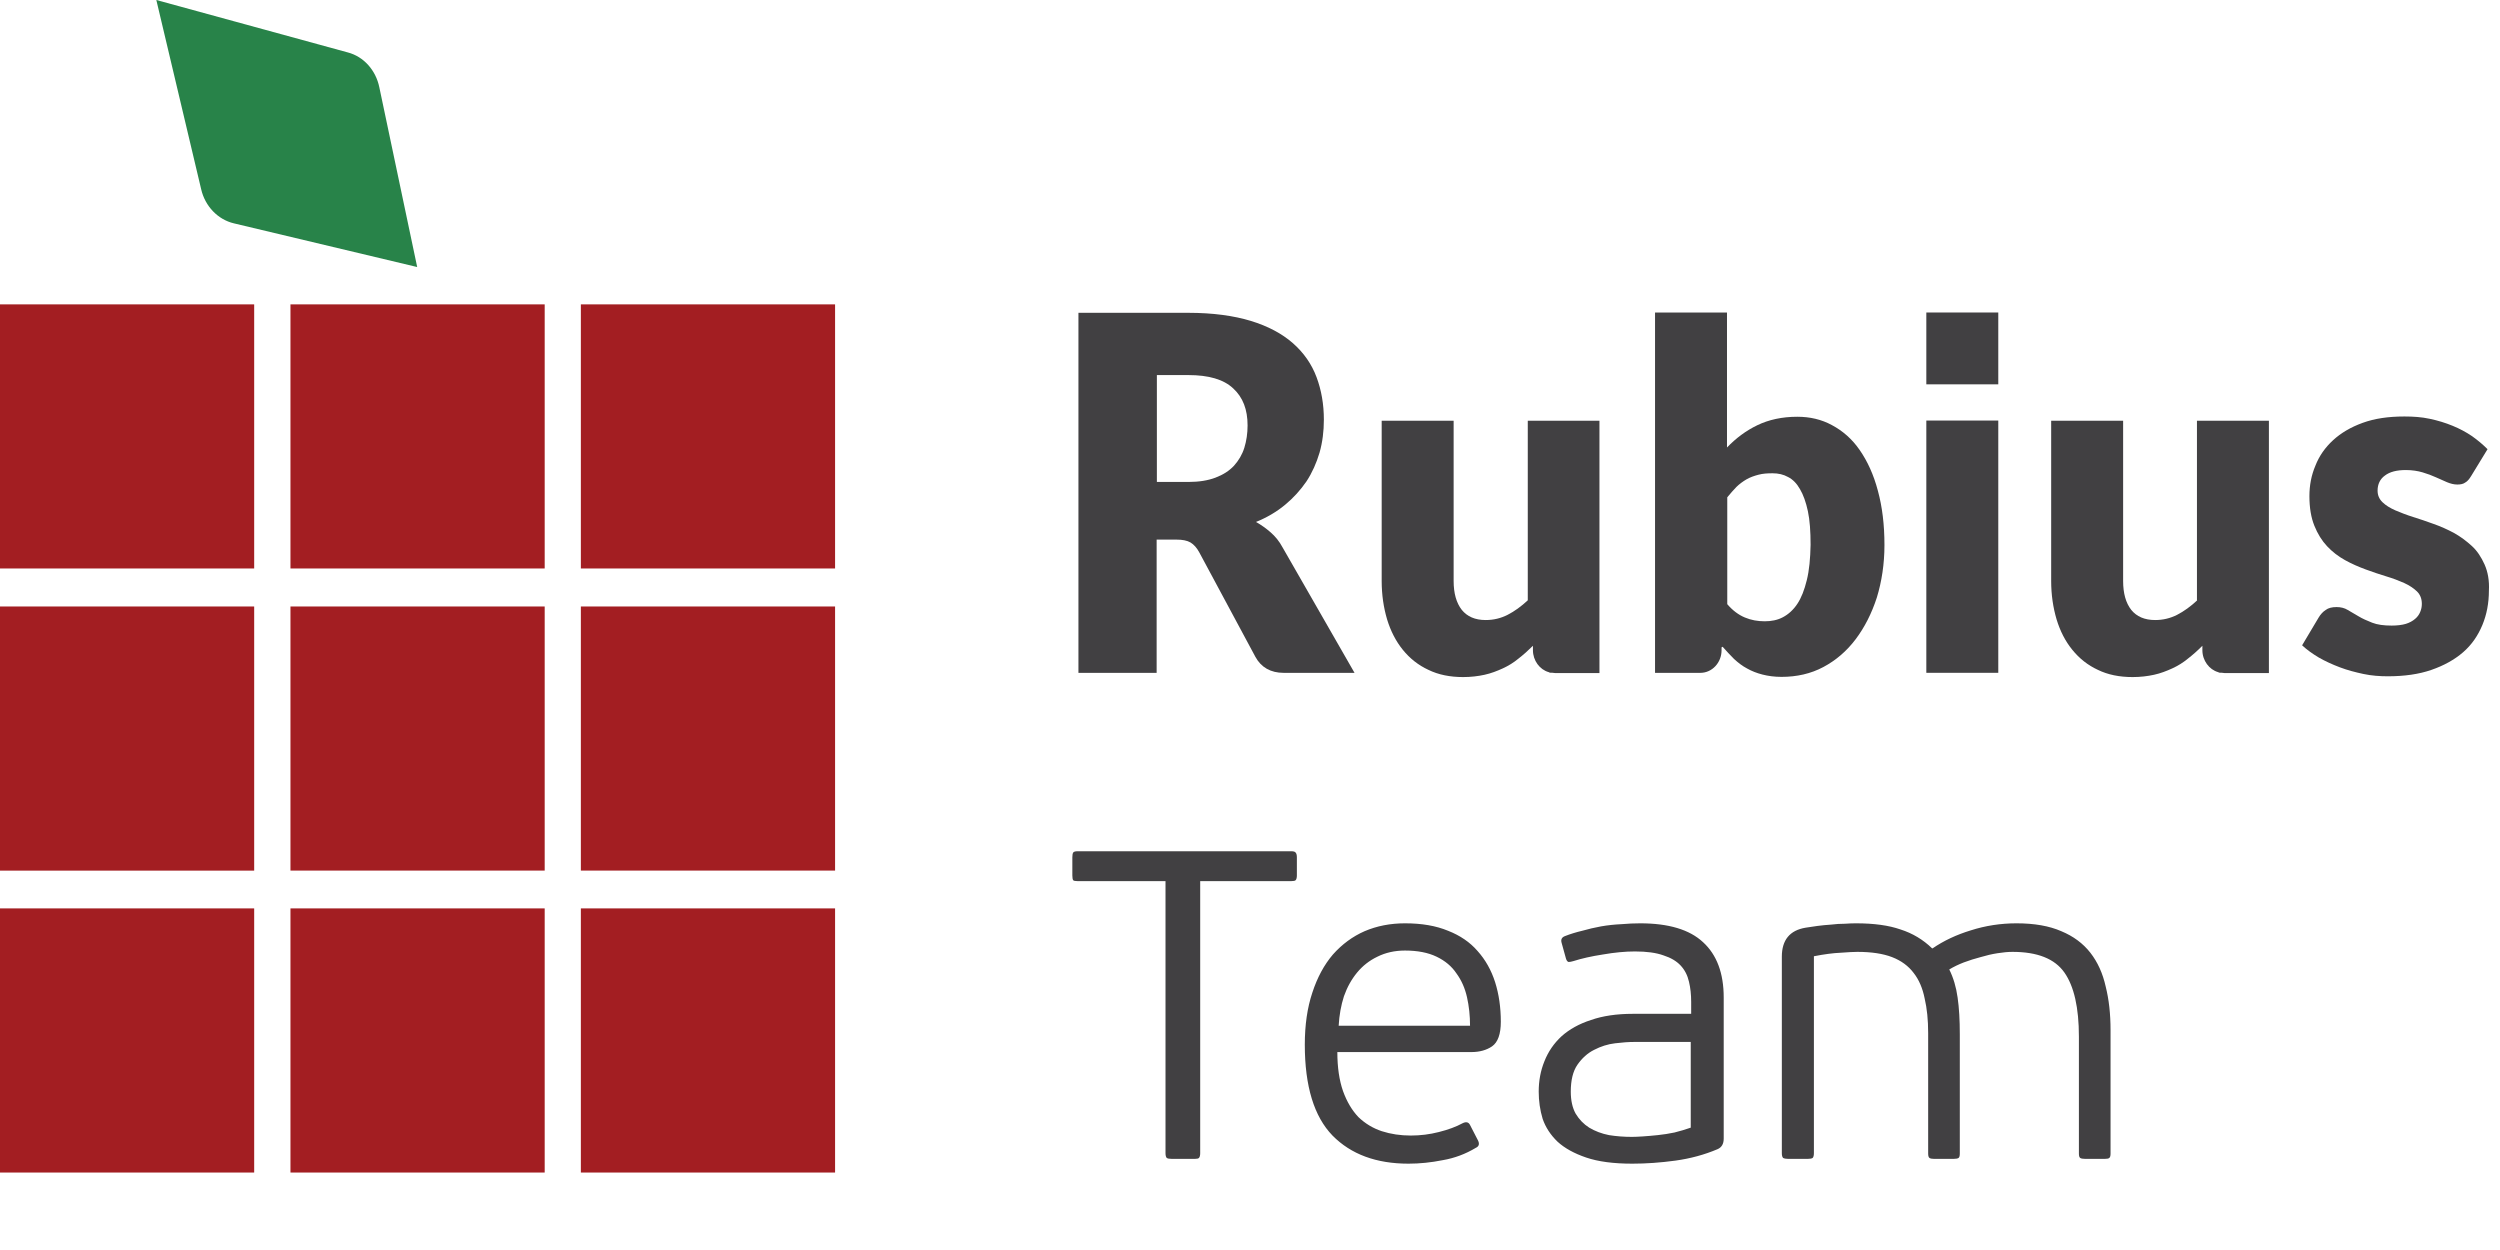 <svg xmlns="http://www.w3.org/2000/svg" width="64" height="32" viewBox="0 0 64 32" fill="none">
    <path d="M30.725 29.52C30.725 29.58 30.714 29.622 30.692 29.644C30.677 29.659 30.643 29.667 30.59 29.667H29.994C29.934 29.667 29.893 29.659 29.87 29.644C29.848 29.622 29.837 29.58 29.837 29.52V22.557H27.587C27.527 22.557 27.489 22.549 27.474 22.534C27.459 22.512 27.452 22.47 27.452 22.41V21.949C27.452 21.889 27.459 21.848 27.474 21.825C27.489 21.803 27.527 21.792 27.587 21.792H33.054C33.114 21.792 33.152 21.803 33.167 21.825C33.189 21.848 33.2 21.889 33.2 21.949V22.41C33.2 22.47 33.189 22.512 33.167 22.534C33.152 22.549 33.114 22.557 33.054 22.557H30.725V29.52ZM35.968 23.637C36.396 23.637 36.763 23.7 37.071 23.828C37.378 23.948 37.63 24.12 37.825 24.345C38.027 24.57 38.177 24.837 38.275 25.144C38.372 25.452 38.421 25.789 38.421 26.157C38.421 26.472 38.346 26.682 38.196 26.787C38.053 26.884 37.877 26.933 37.667 26.933H34.236C34.236 27.323 34.285 27.657 34.382 27.934C34.48 28.204 34.611 28.425 34.776 28.598C34.948 28.763 35.147 28.883 35.372 28.958C35.605 29.033 35.852 29.07 36.115 29.07C36.362 29.07 36.602 29.04 36.835 28.98C37.075 28.92 37.277 28.845 37.442 28.755C37.532 28.71 37.596 28.725 37.633 28.8L37.836 29.194C37.881 29.284 37.862 29.348 37.78 29.385C37.517 29.543 37.236 29.648 36.936 29.7C36.636 29.76 36.343 29.79 36.058 29.79C35.233 29.79 34.585 29.55 34.112 29.07C33.64 28.583 33.403 27.807 33.403 26.742C33.403 26.239 33.467 25.797 33.595 25.414C33.722 25.024 33.898 24.698 34.123 24.435C34.356 24.173 34.626 23.974 34.933 23.839C35.248 23.704 35.593 23.637 35.968 23.637ZM37.633 26.258C37.633 26.003 37.607 25.759 37.555 25.527C37.502 25.294 37.412 25.092 37.285 24.919C37.165 24.739 36.996 24.597 36.778 24.492C36.561 24.387 36.291 24.334 35.968 24.334C35.706 24.334 35.47 24.387 35.26 24.492C35.057 24.589 34.885 24.724 34.742 24.897C34.6 25.069 34.487 25.272 34.405 25.504C34.33 25.737 34.285 25.988 34.27 26.258H37.633ZM44.127 29.149C44.127 29.284 44.074 29.374 43.969 29.419C43.632 29.562 43.272 29.659 42.889 29.712C42.507 29.764 42.139 29.79 41.787 29.79C41.307 29.79 40.913 29.738 40.606 29.633C40.298 29.528 40.054 29.393 39.874 29.228C39.694 29.055 39.567 28.86 39.492 28.643C39.424 28.418 39.391 28.185 39.391 27.945C39.391 27.668 39.439 27.409 39.537 27.169C39.634 26.922 39.781 26.708 39.976 26.528C40.178 26.348 40.429 26.209 40.729 26.112C41.029 26.007 41.386 25.954 41.798 25.954H43.294V25.65C43.294 25.463 43.276 25.29 43.238 25.133C43.201 24.968 43.129 24.829 43.024 24.717C42.919 24.604 42.773 24.518 42.586 24.458C42.398 24.39 42.154 24.357 41.854 24.357C41.607 24.357 41.333 24.383 41.033 24.435C40.741 24.48 40.489 24.537 40.279 24.604C40.227 24.619 40.186 24.627 40.156 24.627C40.126 24.619 40.103 24.589 40.088 24.537L39.976 24.132C39.953 24.049 39.983 23.993 40.066 23.963C40.201 23.91 40.347 23.865 40.504 23.828C40.662 23.783 40.823 23.745 40.988 23.715C41.161 23.685 41.333 23.667 41.506 23.659C41.678 23.644 41.839 23.637 41.989 23.637C42.717 23.637 43.253 23.798 43.598 24.12C43.951 24.443 44.127 24.915 44.127 25.538V29.149ZM43.283 26.674H41.832C41.697 26.674 41.536 26.685 41.348 26.708C41.161 26.73 40.981 26.787 40.808 26.877C40.643 26.959 40.501 27.087 40.381 27.259C40.268 27.424 40.212 27.653 40.212 27.945C40.212 28.17 40.253 28.358 40.336 28.508C40.426 28.658 40.542 28.778 40.684 28.868C40.834 28.958 41.003 29.022 41.191 29.059C41.378 29.089 41.573 29.104 41.776 29.104C41.843 29.104 41.933 29.1 42.046 29.093C42.166 29.085 42.297 29.074 42.439 29.059C42.582 29.044 42.724 29.022 42.867 28.992C43.017 28.954 43.156 28.913 43.283 28.868V26.674ZM51.623 23.637C52.08 23.637 52.462 23.704 52.77 23.839C53.078 23.967 53.325 24.15 53.513 24.39C53.7 24.63 53.831 24.919 53.906 25.257C53.989 25.587 54.03 25.958 54.03 26.37V29.532C54.03 29.592 54.019 29.629 53.996 29.644C53.981 29.659 53.944 29.667 53.884 29.667H53.377C53.318 29.667 53.276 29.659 53.254 29.644C53.231 29.629 53.22 29.592 53.22 29.532V26.539C53.22 25.797 53.096 25.249 52.849 24.897C52.601 24.544 52.159 24.368 51.521 24.368C51.409 24.368 51.281 24.379 51.139 24.402C50.996 24.424 50.85 24.458 50.7 24.503C50.557 24.54 50.415 24.585 50.273 24.638C50.138 24.69 50.014 24.75 49.901 24.818C50.006 25.028 50.078 25.268 50.115 25.538C50.153 25.8 50.171 26.112 50.171 26.472V29.532C50.171 29.592 50.16 29.629 50.138 29.644C50.115 29.659 50.074 29.667 50.014 29.667H49.508C49.455 29.667 49.417 29.659 49.395 29.644C49.373 29.629 49.361 29.592 49.361 29.532V26.449C49.361 26.112 49.331 25.815 49.271 25.56C49.219 25.298 49.125 25.08 48.99 24.908C48.855 24.728 48.671 24.593 48.439 24.503C48.206 24.413 47.91 24.368 47.55 24.368C47.46 24.368 47.318 24.375 47.123 24.39C46.928 24.398 46.699 24.428 46.436 24.48V29.52C46.436 29.58 46.425 29.622 46.403 29.644C46.38 29.659 46.339 29.667 46.279 29.667H45.773C45.72 29.667 45.679 29.659 45.649 29.644C45.626 29.622 45.615 29.58 45.615 29.52V24.492C45.615 24.064 45.818 23.817 46.222 23.749C46.312 23.734 46.414 23.719 46.526 23.704C46.639 23.689 46.755 23.678 46.875 23.67C46.995 23.655 47.111 23.648 47.224 23.648C47.336 23.64 47.434 23.637 47.516 23.637C47.974 23.637 48.352 23.689 48.653 23.794C48.96 23.892 49.23 24.053 49.462 24.278H49.474C49.759 24.083 50.085 23.929 50.453 23.817C50.828 23.697 51.218 23.637 51.623 23.637Z" fill="#414042"/>
    <path d="M32.529 13.629C32.41 13.525 32.285 13.436 32.153 13.362C32.431 13.25 32.682 13.102 32.897 12.924C33.112 12.746 33.293 12.546 33.446 12.323C33.592 12.101 33.703 11.849 33.78 11.589C33.856 11.322 33.891 11.041 33.891 10.744C33.891 10.351 33.828 9.988 33.703 9.654C33.578 9.32 33.377 9.031 33.099 8.786C32.821 8.542 32.459 8.349 32.021 8.215C31.583 8.082 31.048 8.008 30.423 8.008H27.608V17.225H29.61V13.814H30.117C30.27 13.814 30.388 13.836 30.478 13.888C30.562 13.94 30.638 14.022 30.701 14.14L32.139 16.817C32.285 17.084 32.529 17.225 32.862 17.225H34.676L32.834 14.014C32.751 13.858 32.647 13.732 32.529 13.629ZM31.855 11.463C31.799 11.641 31.709 11.79 31.59 11.923C31.465 12.056 31.312 12.153 31.118 12.227C30.923 12.301 30.694 12.338 30.423 12.338H29.616V9.602H30.423C30.944 9.602 31.326 9.713 31.57 9.943C31.82 10.173 31.938 10.485 31.938 10.892C31.938 11.093 31.91 11.285 31.855 11.463Z" fill="#414042"/>
    <path d="M39.111 15.368C38.944 15.524 38.77 15.65 38.596 15.739C38.422 15.828 38.235 15.873 38.033 15.873C37.762 15.873 37.561 15.784 37.422 15.613C37.283 15.435 37.213 15.19 37.213 14.871V10.771H35.371V14.871C35.371 15.227 35.42 15.554 35.51 15.858C35.601 16.154 35.733 16.414 35.913 16.636C36.094 16.859 36.31 17.029 36.567 17.148C36.824 17.274 37.123 17.333 37.456 17.333C37.651 17.333 37.839 17.311 38.005 17.274C38.172 17.237 38.325 17.178 38.471 17.111C38.617 17.044 38.749 16.963 38.874 16.859C38.999 16.762 39.124 16.651 39.243 16.532V16.644C39.243 16.911 39.416 17.141 39.646 17.207C39.653 17.207 39.653 17.207 39.66 17.215C39.674 17.222 39.694 17.222 39.708 17.222C39.715 17.222 39.722 17.222 39.729 17.222H39.736C39.757 17.222 39.785 17.23 39.806 17.23H40.946V16.644V15.302V10.771H39.111V15.368Z" fill="#414042"/>
    <path d="M47.609 11.522C47.415 11.241 47.178 11.033 46.901 10.885C46.629 10.736 46.331 10.669 46.011 10.669C45.622 10.669 45.281 10.744 44.989 10.885C44.697 11.025 44.44 11.218 44.211 11.456V8H42.369V14.718V17.225H43.21C43.217 17.225 43.231 17.225 43.238 17.225H43.53C43.828 17.225 44.072 16.965 44.072 16.646V16.572L44.099 16.557C44.197 16.668 44.294 16.772 44.391 16.869C44.496 16.965 44.6 17.047 44.725 17.113C44.843 17.18 44.975 17.232 45.121 17.269C45.267 17.306 45.427 17.328 45.608 17.328C45.997 17.328 46.358 17.247 46.678 17.076C46.998 16.906 47.276 16.668 47.505 16.364C47.734 16.06 47.915 15.704 48.047 15.297C48.172 14.889 48.242 14.437 48.242 13.954C48.242 13.435 48.186 12.976 48.075 12.568C47.964 12.145 47.804 11.804 47.609 11.522ZM46.254 14.852C46.192 15.104 46.115 15.304 46.011 15.46C45.907 15.616 45.782 15.727 45.642 15.801C45.504 15.875 45.344 15.905 45.177 15.905C44.996 15.905 44.829 15.875 44.669 15.808C44.51 15.742 44.357 15.63 44.218 15.467V12.731C44.294 12.635 44.377 12.546 44.454 12.464C44.53 12.39 44.621 12.323 44.711 12.271C44.801 12.219 44.906 12.182 45.017 12.153C45.128 12.123 45.246 12.116 45.378 12.116C45.524 12.116 45.656 12.145 45.775 12.212C45.893 12.271 45.997 12.375 46.08 12.523C46.164 12.664 46.233 12.857 46.282 13.087C46.331 13.317 46.351 13.606 46.351 13.947C46.344 14.296 46.317 14.6 46.254 14.852Z" fill="#414042"/>
    <path d="M51.156 10.766H49.314V17.224H51.156V10.766Z" fill="#414042"/>
    <path d="M51.156 8H49.314V9.839H51.156V8Z" fill="#414042"/>
    <path d="M56.249 15.368C56.082 15.524 55.908 15.65 55.735 15.739C55.561 15.828 55.373 15.873 55.172 15.873C54.901 15.873 54.699 15.784 54.56 15.613C54.421 15.435 54.352 15.19 54.352 14.871V10.771H52.51V14.871C52.51 15.227 52.559 15.554 52.649 15.858C52.739 16.154 52.871 16.414 53.052 16.636C53.233 16.859 53.448 17.029 53.705 17.148C53.962 17.274 54.261 17.333 54.595 17.333C54.789 17.333 54.977 17.311 55.144 17.274C55.311 17.237 55.464 17.178 55.61 17.111C55.756 17.044 55.888 16.963 56.013 16.859C56.138 16.762 56.263 16.651 56.381 16.532V16.644C56.381 16.911 56.555 17.141 56.784 17.207C56.791 17.207 56.791 17.207 56.798 17.215C56.812 17.222 56.833 17.222 56.847 17.222C56.854 17.222 56.861 17.222 56.868 17.222H56.875C56.895 17.222 56.923 17.23 56.944 17.23H58.084V16.644V15.302V10.771H56.242V15.368H56.249Z" fill="#414042"/>
    <path d="M63.605 14.451C63.521 14.265 63.417 14.102 63.278 13.976C63.139 13.85 62.993 13.739 62.819 13.642C62.652 13.553 62.471 13.472 62.298 13.412C62.117 13.346 61.943 13.287 61.776 13.235C61.61 13.183 61.457 13.123 61.318 13.064C61.186 13.005 61.075 12.938 60.991 12.856C60.908 12.775 60.866 12.678 60.866 12.56C60.866 12.397 60.929 12.263 61.054 12.174C61.179 12.078 61.359 12.033 61.589 12.033C61.749 12.033 61.895 12.056 62.02 12.093C62.145 12.13 62.263 12.174 62.36 12.219C62.465 12.263 62.555 12.308 62.645 12.345C62.736 12.382 62.819 12.404 62.909 12.404C62.993 12.404 63.062 12.389 63.111 12.352C63.167 12.322 63.215 12.263 63.264 12.182L63.681 11.499C63.563 11.381 63.431 11.27 63.285 11.166C63.132 11.062 62.965 10.973 62.784 10.899C62.604 10.825 62.409 10.765 62.2 10.721C61.992 10.676 61.776 10.662 61.554 10.662C61.144 10.662 60.79 10.713 60.484 10.825C60.178 10.936 59.928 11.084 59.726 11.27C59.525 11.455 59.372 11.67 59.274 11.922C59.17 12.167 59.121 12.426 59.121 12.701C59.121 12.997 59.163 13.249 59.247 13.457C59.33 13.665 59.441 13.843 59.573 13.983C59.705 14.124 59.858 14.243 60.032 14.339C60.206 14.436 60.38 14.51 60.56 14.577C60.741 14.643 60.915 14.703 61.088 14.755C61.262 14.807 61.415 14.866 61.547 14.925C61.679 14.985 61.79 15.059 61.874 15.14C61.957 15.222 61.999 15.326 61.999 15.459C61.999 15.533 61.985 15.6 61.957 15.667C61.929 15.733 61.888 15.793 61.825 15.845C61.763 15.897 61.686 15.941 61.589 15.971C61.492 16 61.366 16.015 61.227 16.015C61.026 16.015 60.859 15.993 60.727 15.941C60.595 15.889 60.477 15.837 60.38 15.778C60.282 15.719 60.192 15.667 60.102 15.615C60.018 15.563 59.921 15.541 59.816 15.541C59.698 15.541 59.608 15.563 59.538 15.615C59.469 15.659 59.407 15.726 59.358 15.808L58.934 16.52C59.052 16.631 59.198 16.735 59.358 16.831C59.525 16.927 59.705 17.009 59.9 17.083C60.094 17.157 60.296 17.209 60.505 17.254C60.713 17.298 60.922 17.313 61.13 17.313C61.547 17.313 61.922 17.261 62.242 17.15C62.562 17.039 62.833 16.89 63.055 16.698C63.278 16.505 63.438 16.267 63.549 16C63.66 15.733 63.716 15.437 63.716 15.118C63.73 14.866 63.688 14.636 63.605 14.451Z" fill="#414042"/>
    <path d="M6.507 23.255H0V30.017H6.507V23.255Z" fill="#A31E22"/>
    <path fill-rule="evenodd" clip-rule="evenodd" d="M4.002 0L8.903 1.342C9.312 1.448 9.622 1.799 9.711 2.236L10.68 6.836L5.989 5.718C5.579 5.622 5.25 5.281 5.15 4.845L4.002 0Z" fill="#288349"/>
    <path d="M13.944 23.255H7.436V30.017H13.944V23.255Z" fill="#A31E22"/>
    <path d="M21.378 23.255H14.87V30.017H21.378V23.255Z" fill="#A31E22"/>
    <path d="M6.507 15.526H0V22.288H6.507V15.526Z" fill="#A31E22"/>
    <path d="M13.944 15.526H7.436V22.287H13.944V15.526Z" fill="#A31E22"/>
    <path d="M21.378 15.526H14.87V22.287H21.378V15.526Z" fill="#A31E22"/>
    <path d="M6.507 7.792H0V14.553H6.507V7.792Z" fill="#A31E22"/>
    <path d="M13.944 7.792H7.436V14.553H13.944V7.792Z" fill="#A31E22"/>
    <path d="M21.378 7.792H14.87V14.553H21.378V7.792Z" fill="#A31E22"/>
</svg>